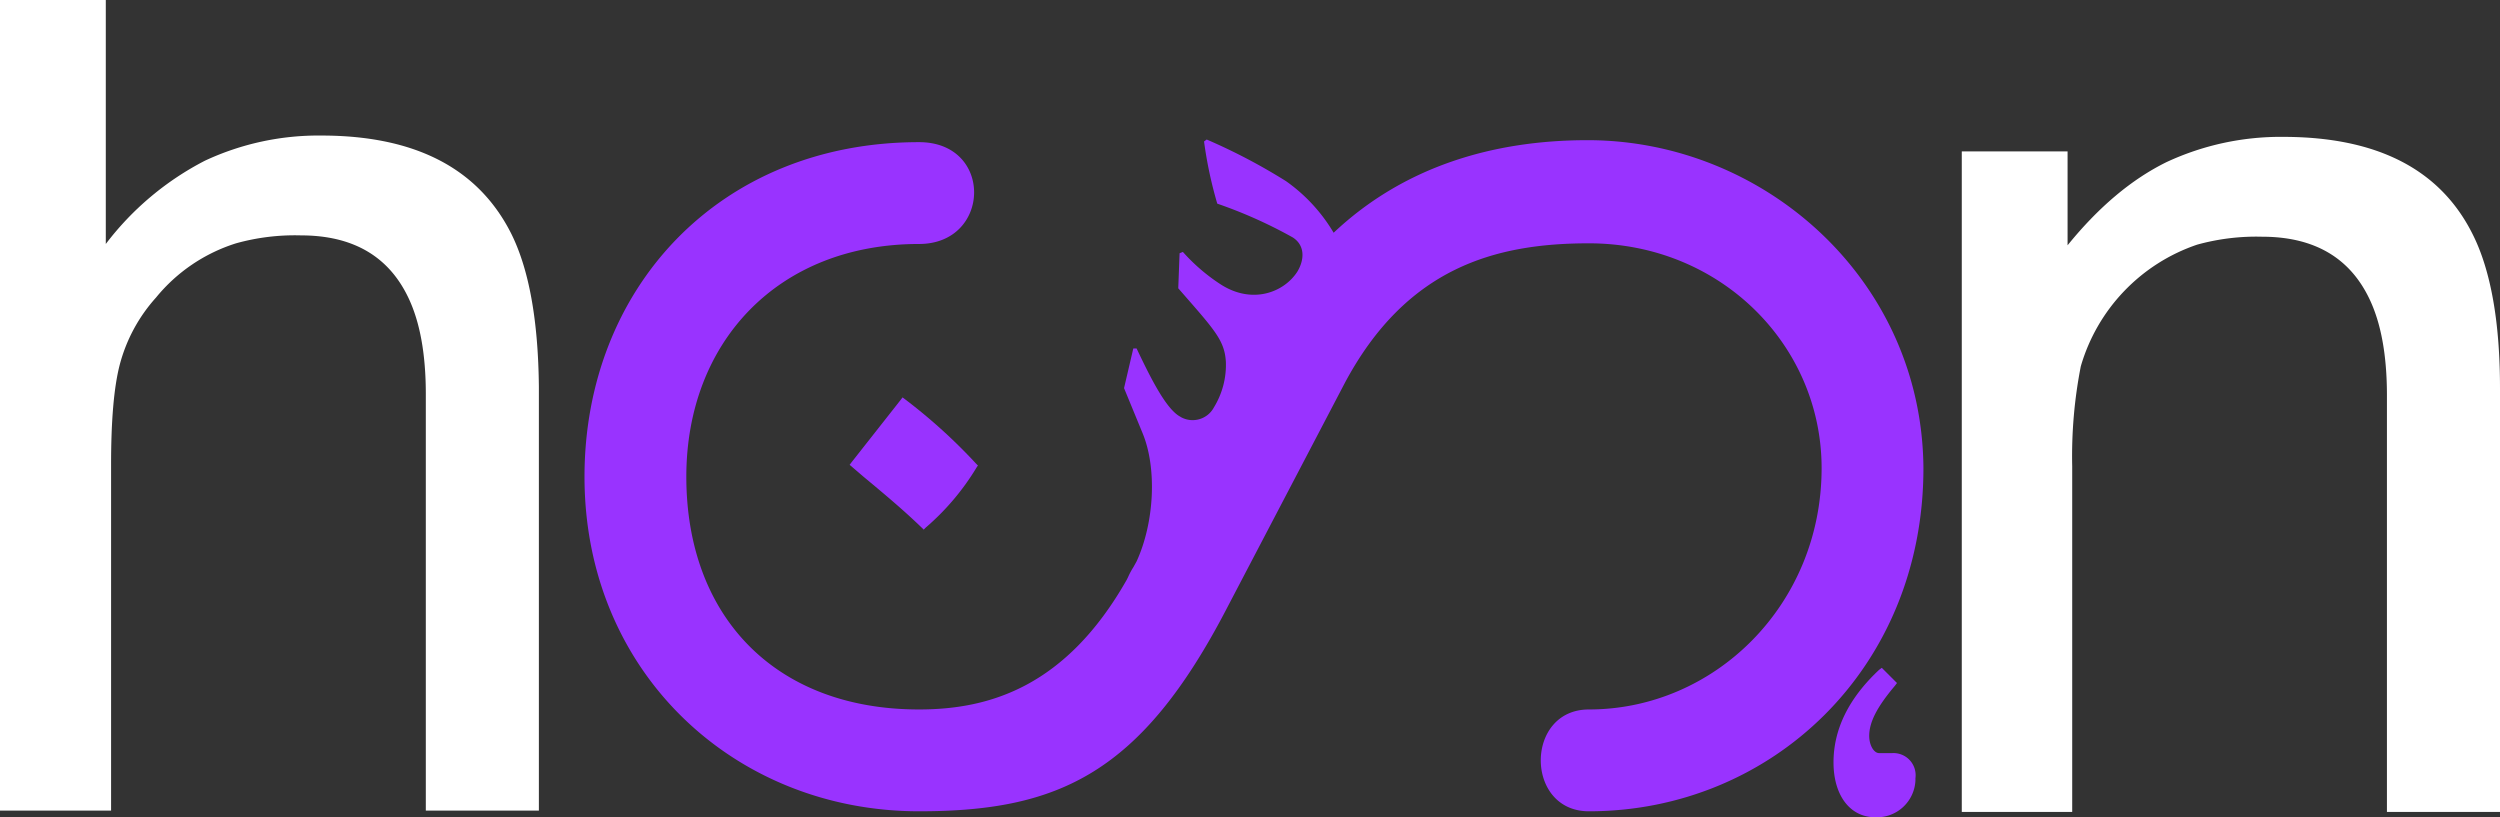 <svg id="Layer_1" data-name="Layer 1" xmlns="http://www.w3.org/2000/svg" viewBox="0 0 378.1 123.61"><rect x="0" y="0" width="378.1" height="123.61" fill="#333333" stroke="none"/><defs><style>.cls-1{fill:#fff;}.cls-2{fill:#93f;}</style></defs><title>hsn</title><g id="Logo"><path class="cls-1" d="M77.3,35.3c-5-9.9-14.6-14.8-28.7-14.8A40.55,40.55,0,0,0,31,24.3,44.29,44.29,0,0,0,16,36.9V0H0V122.6H16.8V70.3c0-6.5.4-11.6,1.3-15.1A24.42,24.42,0,0,1,23.6,45a25.48,25.48,0,0,1,12.1-8.2,33.09,33.09,0,0,1,9.8-1.2q11.7,0,16.2,9.3,2.7,5.55,2.7,14.7v63H81.5V58.5C81.4,48.4,80,40.7,77.3,35.3Z"/><path class="cls-2" d="M286.2,113.9h-2c-.8,0-1.5-1.2-1.5-2.6,0-2.1,1.2-4.4,3.9-7.6l.3-.4-2.3-2.3-.4.3c-4.6,4.3-6.9,9-6.9,14s2.5,8.3,6.3,8.3a5.83,5.83,0,0,0,6.09-5.55q0-.17,0-.35a3.35,3.35,0,0,0-3.5-3.8Z"/><path class="cls-2" d="M136.5,60.1l-.3.4-7.4,9.4-.3.4,2.1,1.8c3,2.5,5.9,4.9,8.8,7.7l.3.3.3-.3a37.58,37.58,0,0,0,7.7-9.1l.2-.3-.3-.3A82.75,82.75,0,0,0,136.5,60.1Z"/><path class="cls-2" d="M240.1,21.2c-14.3,0-27.8,4-38.4,14a25.35,25.35,0,0,0-7.2-7.8,88.69,88.69,0,0,0-12-6.3l-.4.3a63,63,0,0,0,2,9.4,70.18,70.18,0,0,1,11.4,5.1c1.9,1.2,1.8,3.4.7,5.2-2,3.1-6.8,5-11.6,1.9a28.1,28.1,0,0,1-5.7-4.9l-.5.2-.2,5.3c5.4,6.2,7,7.8,7.2,11.1a12.28,12.28,0,0,1-1.8,6.9,3.65,3.65,0,0,1-4.93,1.52l-.37-.22c-1.9-1.2-4-5.1-6.4-10.2h-.5l-1.4,6,2.8,6.8c2.2,5.3,1.8,13.5-.9,19.4l-.5.9a10.93,10.93,0,0,0-.8,1.5l-.2.4c-9.2,16.2-20.8,19.6-31.4,19.6-21.9,0-35.2-14.2-35.2-35.2,0-20.3,13.8-35.2,35.2-35.2,10.9,0,11.3-15.4,0-15.4-30.4,0-50.6,22.3-50.6,50.6,0,29.6,22.7,50.6,50.6,50.6,21.1,0,33.6-5.7,46.6-30.8l17.8-34c9.3-17.4,22.7-21.1,36.9-21.1,19.9,0,35.2,15.4,35.2,34,0,20.7-16.2,36.5-35.2,36.5-9.7,0-9.7,15.4,0,15.4,27.5,0,50.6-21.5,50.6-51.9C290.7,42.3,266.8,21.2,240.1,21.2Z"/><path class="cls-1" d="M296.7,22.9h16V37.1q7.05-8.7,15-12.6a40.87,40.87,0,0,1,17.6-3.8c14.2,0,23.8,4.9,28.7,14.8,2.7,5.4,4.1,13.2,4.1,23.2v64.1H361v-63q0-9.15-2.7-14.7-4.5-9.3-16.2-9.3a33.56,33.56,0,0,0-9.8,1.2,27.53,27.53,0,0,0-17.6,18.4,70.63,70.63,0,0,0-1.3,15.1v52.3H296.7Z"/></g></svg>
